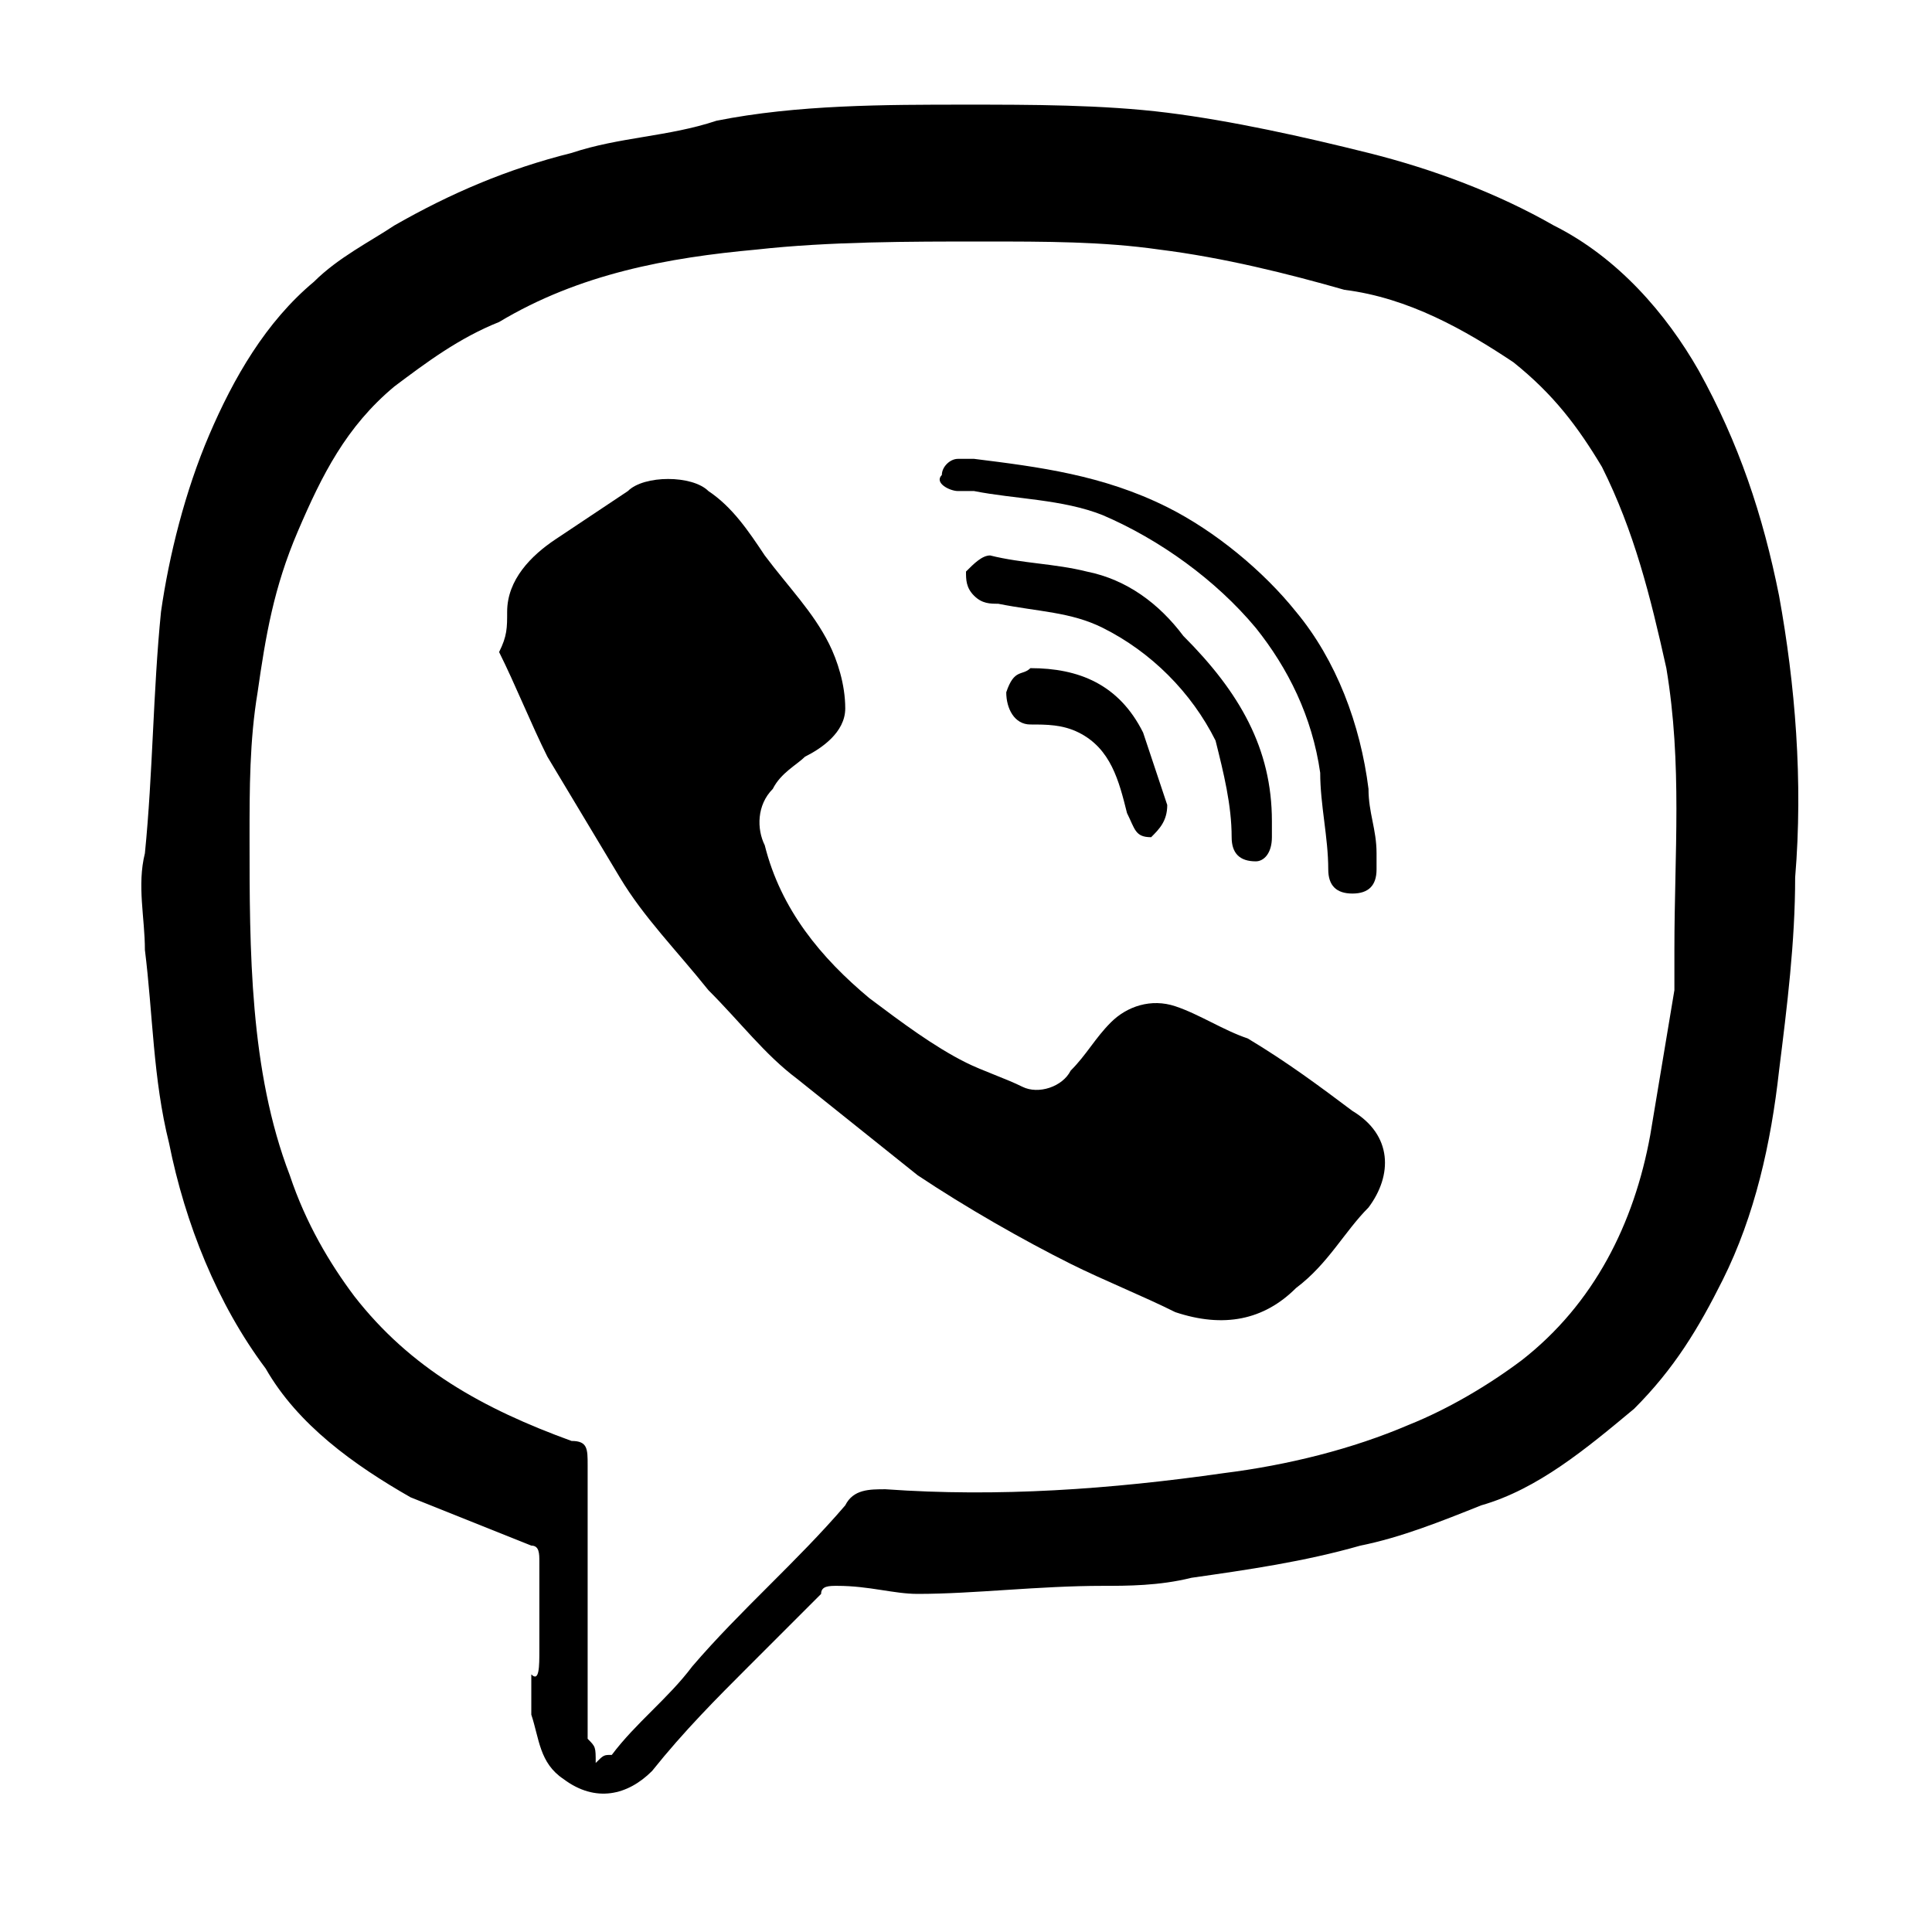 <?xml version="1.0" encoding="utf-8"?>
<!-- Generator: Adobe Illustrator 17.1.0, SVG Export Plug-In . SVG Version: 6.00 Build 0)  -->
<!DOCTYPE svg PUBLIC "-//W3C//DTD SVG 1.1//EN" "http://www.w3.org/Graphics/SVG/1.1/DTD/svg11.dtd">
<svg version="1.1" id="Layer_1" xmlns="http://www.w3.org/2000/svg" xmlns:xlink="http://www.w3.org/1999/xlink" x="0px" y="0px"
	 viewBox="339 184.7 24 24" enable-background="new 339 184.7 24 24" xml:space="preserve">
<g>
	<path d="M345.7,205.2c0-0.4,0-0.7,0-1.1c0-0.1,0-0.2-0.1-0.2c-0.5-0.2-1-0.4-1.5-0.6c-0.7-0.4-1.4-0.9-1.8-1.6
		c-0.6-0.8-1-1.8-1.2-2.8c-0.2-0.8-0.2-1.6-0.3-2.4c0-0.4-0.1-0.8,0-1.2c0.1-1,0.1-2,0.2-3c0.1-0.7,0.3-1.5,0.6-2.2
		c0.3-0.7,0.7-1.4,1.3-1.9c0.3-0.3,0.7-0.5,1-0.7c0.7-0.4,1.4-0.7,2.2-0.9c0.6-0.2,1.2-0.2,1.8-0.4c1-0.2,2.1-0.2,3.1-0.2
		c0.8,0,1.7,0,2.5,0.1c0.8,0.1,1.7,0.3,2.5,0.5c0.8,0.2,1.6,0.5,2.3,0.9c0.8,0.4,1.4,1.1,1.8,1.8c0.5,0.9,0.8,1.8,1,2.8
		c0.2,1.1,0.3,2.3,0.2,3.5c0,0.8-0.1,1.6-0.2,2.4c-0.1,0.9-0.3,1.8-0.7,2.6c-0.3,0.6-0.6,1.1-1.1,1.6c-0.6,0.5-1.2,1-1.9,1.2
		c-0.5,0.2-1,0.4-1.5,0.5c-0.7,0.2-1.4,0.3-2.1,0.4c-0.4,0.1-0.8,0.1-1.1,0.1c-0.8,0-1.6,0.1-2.3,0.1c-0.3,0-0.6-0.1-1-0.1
		c-0.1,0-0.2,0-0.2,0.1c-0.3,0.3-0.6,0.6-0.9,0.9c-0.4,0.4-0.8,0.8-1.2,1.3c-0.3,0.3-0.7,0.4-1.1,0.1c-0.3-0.2-0.3-0.5-0.4-0.8
		c0-0.2,0-0.4,0-0.5C345.7,205.6,345.7,205.4,345.7,205.2z M346.4,206.6c0.1-0.1,0.1-0.1,0.2-0.1c0.3-0.4,0.7-0.7,1-1.1
		c0.6-0.7,1.3-1.3,1.9-2c0.1-0.2,0.3-0.2,0.5-0.2c1.4,0.1,2.8,0,4.2-0.2c0.8-0.1,1.6-0.3,2.3-0.6c0.5-0.2,1-0.5,1.4-0.8
		c0.9-0.7,1.4-1.7,1.6-2.8c0.1-0.6,0.2-1.2,0.3-1.8c0-0.2,0-0.4,0-0.5c0-1.2,0.1-2.3-0.1-3.5c-0.2-0.9-0.4-1.7-0.8-2.5
		c-0.3-0.5-0.6-0.9-1.1-1.3c-0.6-0.4-1.3-0.8-2.1-0.9c-0.7-0.2-1.5-0.4-2.3-0.5c-0.7-0.1-1.4-0.1-2.2-0.1c-0.9,0-1.9,0-2.8,0.1
		c-1.1,0.1-2.2,0.3-3.2,0.9c-0.5,0.2-0.9,0.5-1.3,0.8c-0.6,0.5-0.9,1.1-1.2,1.8c-0.3,0.7-0.4,1.3-0.5,2c-0.1,0.6-0.1,1.2-0.1,1.8
		c0,1.4,0,2.9,0.5,4.2c0.2,0.6,0.5,1.1,0.8,1.5c0.7,0.9,1.6,1.4,2.7,1.8c0.2,0,0.2,0.1,0.2,0.3c0,1.1,0,2.3,0,3.4
		C346.4,206.4,346.4,206.4,346.4,206.6z"/>
	<path d="M345.3,192.3c0-0.4,0.3-0.7,0.6-0.9c0.3-0.2,0.6-0.4,0.9-0.6c0.2-0.2,0.8-0.2,1,0c0.3,0.2,0.5,0.5,0.7,0.8
		c0.3,0.4,0.6,0.7,0.8,1.1c0.1,0.2,0.2,0.5,0.2,0.8c0,0.3-0.3,0.5-0.5,0.6c-0.1,0.1-0.3,0.2-0.4,0.4c-0.2,0.2-0.2,0.5-0.1,0.7
		c0.2,0.8,0.7,1.4,1.3,1.9c0.4,0.3,0.8,0.6,1.2,0.8c0.2,0.1,0.5,0.2,0.7,0.3c0.2,0.1,0.5,0,0.6-0.2c0.2-0.2,0.3-0.4,0.5-0.6
		c0.2-0.2,0.5-0.3,0.8-0.2c0.3,0.1,0.6,0.3,0.9,0.4c0.5,0.3,0.9,0.6,1.3,0.9c0.5,0.3,0.5,0.8,0.2,1.2c-0.3,0.3-0.5,0.7-0.9,1
		c-0.4,0.4-0.9,0.5-1.5,0.3c-0.4-0.2-0.9-0.4-1.3-0.6c-0.6-0.3-1.3-0.7-1.9-1.1c-0.5-0.4-1-0.8-1.5-1.2c-0.4-0.3-0.7-0.7-1.1-1.1
		c-0.4-0.5-0.8-0.9-1.1-1.4c-0.3-0.5-0.6-1-0.9-1.5c-0.2-0.4-0.4-0.9-0.6-1.3C345.3,192.6,345.3,192.5,345.3,192.3z"/>
	<path d="M351.1,190.4c0.8,0.1,1.6,0.2,2.4,0.6c0.6,0.3,1.2,0.8,1.6,1.3c0.5,0.6,0.8,1.4,0.9,2.2c0,0.3,0.1,0.5,0.1,0.8
		c0,0.1,0,0.1,0,0.2c0,0.2-0.1,0.3-0.3,0.3c-0.2,0-0.3-0.1-0.3-0.3c0-0.4-0.1-0.8-0.1-1.2c-0.1-0.7-0.4-1.3-0.8-1.8
		c-0.5-0.6-1.2-1.1-1.9-1.4c-0.5-0.2-1.1-0.2-1.6-0.3c-0.1,0-0.2,0-0.2,0c-0.1,0-0.3-0.1-0.2-0.2c0-0.1,0.1-0.2,0.2-0.2
		C350.9,190.4,351.1,190.4,351.1,190.4z"/>
	<path d="M354.8,194.9c0,0,0,0.1,0,0.2c0,0.2-0.1,0.3-0.2,0.3c-0.2,0-0.3-0.1-0.3-0.3c0-0.4-0.1-0.8-0.2-1.2
		c-0.3-0.6-0.8-1.1-1.4-1.4c-0.4-0.2-0.8-0.2-1.3-0.3c-0.1,0-0.2,0-0.3-0.1c-0.1-0.1-0.1-0.2-0.1-0.3c0.1-0.1,0.2-0.2,0.3-0.2
		c0.4,0.1,0.8,0.1,1.2,0.2c0.5,0.1,0.9,0.4,1.2,0.8C354.4,193.3,354.8,194,354.8,194.9z"/>
	<path d="M351.8,193c0.6,0,1.1,0.2,1.4,0.8c0.1,0.3,0.2,0.6,0.3,0.9c0,0.2-0.1,0.3-0.2,0.4c-0.2,0-0.2-0.1-0.3-0.3
		c-0.1-0.4-0.2-0.8-0.6-1c-0.2-0.1-0.4-0.1-0.6-0.1c-0.2,0-0.3-0.2-0.3-0.4C351.6,193,351.7,193.1,351.8,193z"/>
</g>
</svg>
